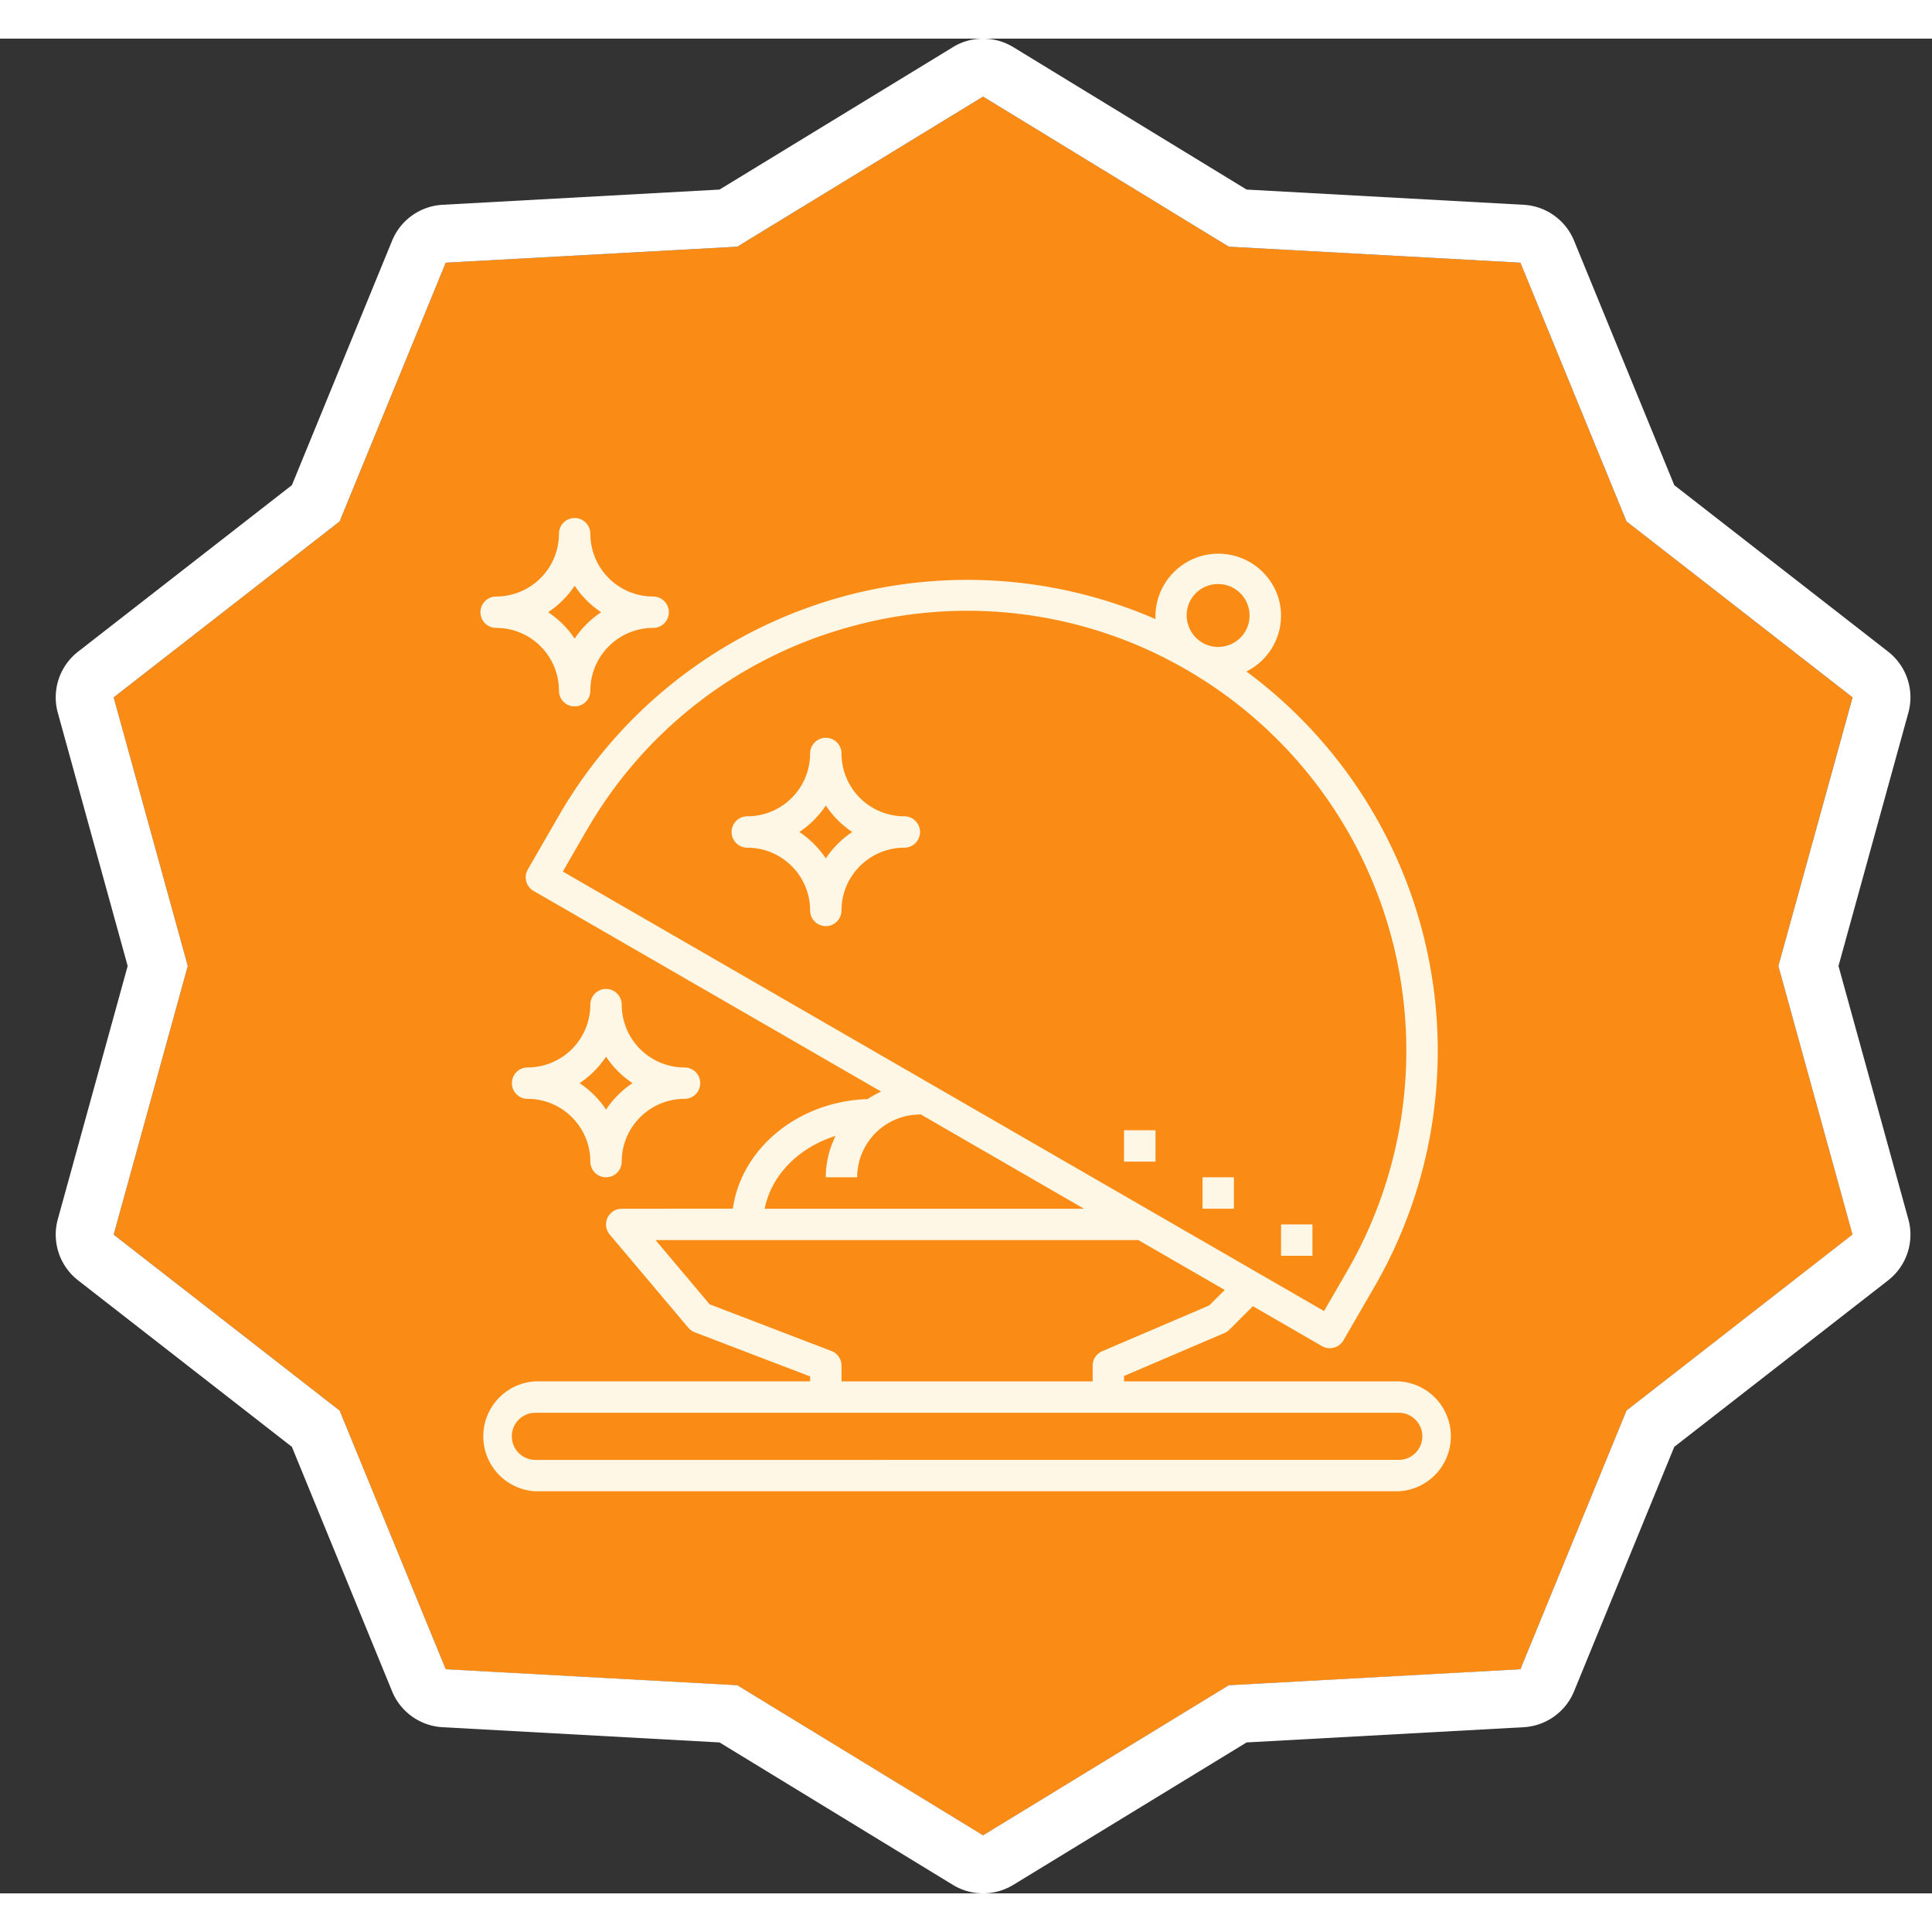 <svg xmlns="http://www.w3.org/2000/svg" xmlns:xlink="http://www.w3.org/1999/xlink" width="28" height="28" viewBox="0 0 25 24" fill="currentColor"><rect x="0" y="0" width="25" height="24" fill="#333333" stroke="none"/><path d="M12.721.75l3.18 1.942 3.773.207 1.373 3.348 2.924 2.277L23.012 12l.96 3.476-2.925 2.277-1.373 3.348-3.773.207-3.18 1.942-3.18-1.942-3.773-.207-1.373-3.348-2.924-2.277L2.43 12l-.959-3.476 2.924-2.277 1.373-3.348 3.773-.207L12.721.75z" fill="#FA8C16"></path><path fill-rule="evenodd" clip-rule="evenodd" d="M12.33.11a.75.75 0 01.782 0l3.019 1.843 3.584.197a.75.75 0 01.653.464l1.297 3.164 2.767 2.154a.75.75 0 01.262.791L23.79 12l.904 3.277a.75.75 0 01-.262.791l-2.767 2.154-1.297 3.164a.75.75 0 01-.653.464l-3.584.197-3.019 1.843a.75.75 0 01-.782 0l-3.019-1.843-3.584-.197a.75.75 0 01-.653-.464l-1.297-3.164-2.766-2.154a.75.75 0 01-.263-.791L1.652 12 .748 8.723a.75.75 0 01.263-.791l2.766-2.154 1.297-3.164a.75.75 0 01.653-.464l3.584-.197L12.331.11zM9.541 2.692l-3.773.207-1.373 3.348-2.924 2.277L2.43 12l-.959 3.476 2.924 2.277L5.768 21.1l3.773.207 3.18 1.942 3.18-1.942 3.773-.207 1.373-3.348 2.924-2.277L23.012 12l.96-3.476-2.925-2.277-1.373-3.348-3.773-.207L12.721.75l-3.18 1.942z" fill="#fff"></path><path d="M18.1 17.375h-3.555v-.07l1.3-.556a.203.203 0 00.063-.043l.304-.304.895.517a.204.204 0 00.277-.075l.407-.703a6.102 6.102 0 00-1.663-7.952.806.806 0 00.42-.934.814.814 0 00-1.596.256 6.102 6.102 0 00-7.716 2.536l-.406.704a.203.203 0 00.074.277l4.498 2.597c-.06.028-.12.06-.175.097-.9.03-1.634.638-1.744 1.419H8.045a.203.203 0 00-.155.334l1.016 1.205c.022.026.05.046.082.059l1.495.572v.064H6.928a.712.712 0 000 1.422H18.1a.712.712 0 000-1.422zM15.37 7.57a.404.404 0 01.394-.512.404.404 0 01.391.301.404.404 0 01-.287.498.404.404 0 01-.497-.287zm-7.782 2.68A5.65 5.65 0 0111.04 7.6a5.65 5.65 0 014.316.568 5.694 5.694 0 012.082 7.77l-.305.527-9.85-5.687.304-.528zm3.224 3.95c-.08.161-.126.342-.126.534h.406c0-.448.365-.812.813-.812v-.007l2.122 1.226H9.895c.086-.437.442-.794.917-.942zm-.053 2.782l-1.576-.604-.7-.831h6.248l1.117.645-.2.2-1.386.593a.203.203 0 00-.123.187v.203h-3.25v-.203a.203.203 0 00-.13-.19zm7.341 1.409H6.928a.305.305 0 010-.61H18.1a.305.305 0 010 .61z" fill="#FFF7E6"></path><path d="M14.952 14.125h-.407v.406h.407v-.406zM15.967 14.734h-.406v.407h.406v-.407zM16.983 15.344h-.406v.406h.406v-.406zM6.42 7.625c.449 0 .813.364.813.813a.203.203 0 00.406 0c0-.449.365-.813.813-.813a.203.203 0 000-.406.813.813 0 01-.813-.813.203.203 0 00-.406 0 .813.813 0 01-.813.813.203.203 0 000 .406zm1.016-.546c.09.136.207.253.343.343-.136.09-.253.207-.343.342a1.23 1.23 0 00-.343-.342c.136-.09.253-.207.343-.343zm-.61 6.64c.449 0 .813.364.813.812a.203.203 0 00.406 0c0-.448.365-.812.813-.812a.203.203 0 000-.406.813.813 0 01-.813-.813.203.203 0 00-.406 0 .813.813 0 01-.812.813.203.203 0 000 .406zm1.016-.546c.09.136.207.252.343.343-.136.09-.253.207-.343.342a1.229 1.229 0 00-.342-.342 1.23 1.23 0 00.342-.343zm3.86-3.11a.813.813 0 01-.813-.813.203.203 0 00-.406 0 .813.813 0 01-.813.813.203.203 0 000 .406c.448 0 .813.364.813.812a.203.203 0 00.406 0c0-.448.365-.812.813-.812a.203.203 0 000-.406zm-1.016.545a1.231 1.231 0 00-.343-.342c.136-.09.253-.207.343-.343.09.136.207.252.342.343a1.23 1.23 0 00-.342.342z" fill="#FFF7E6"></path></svg>